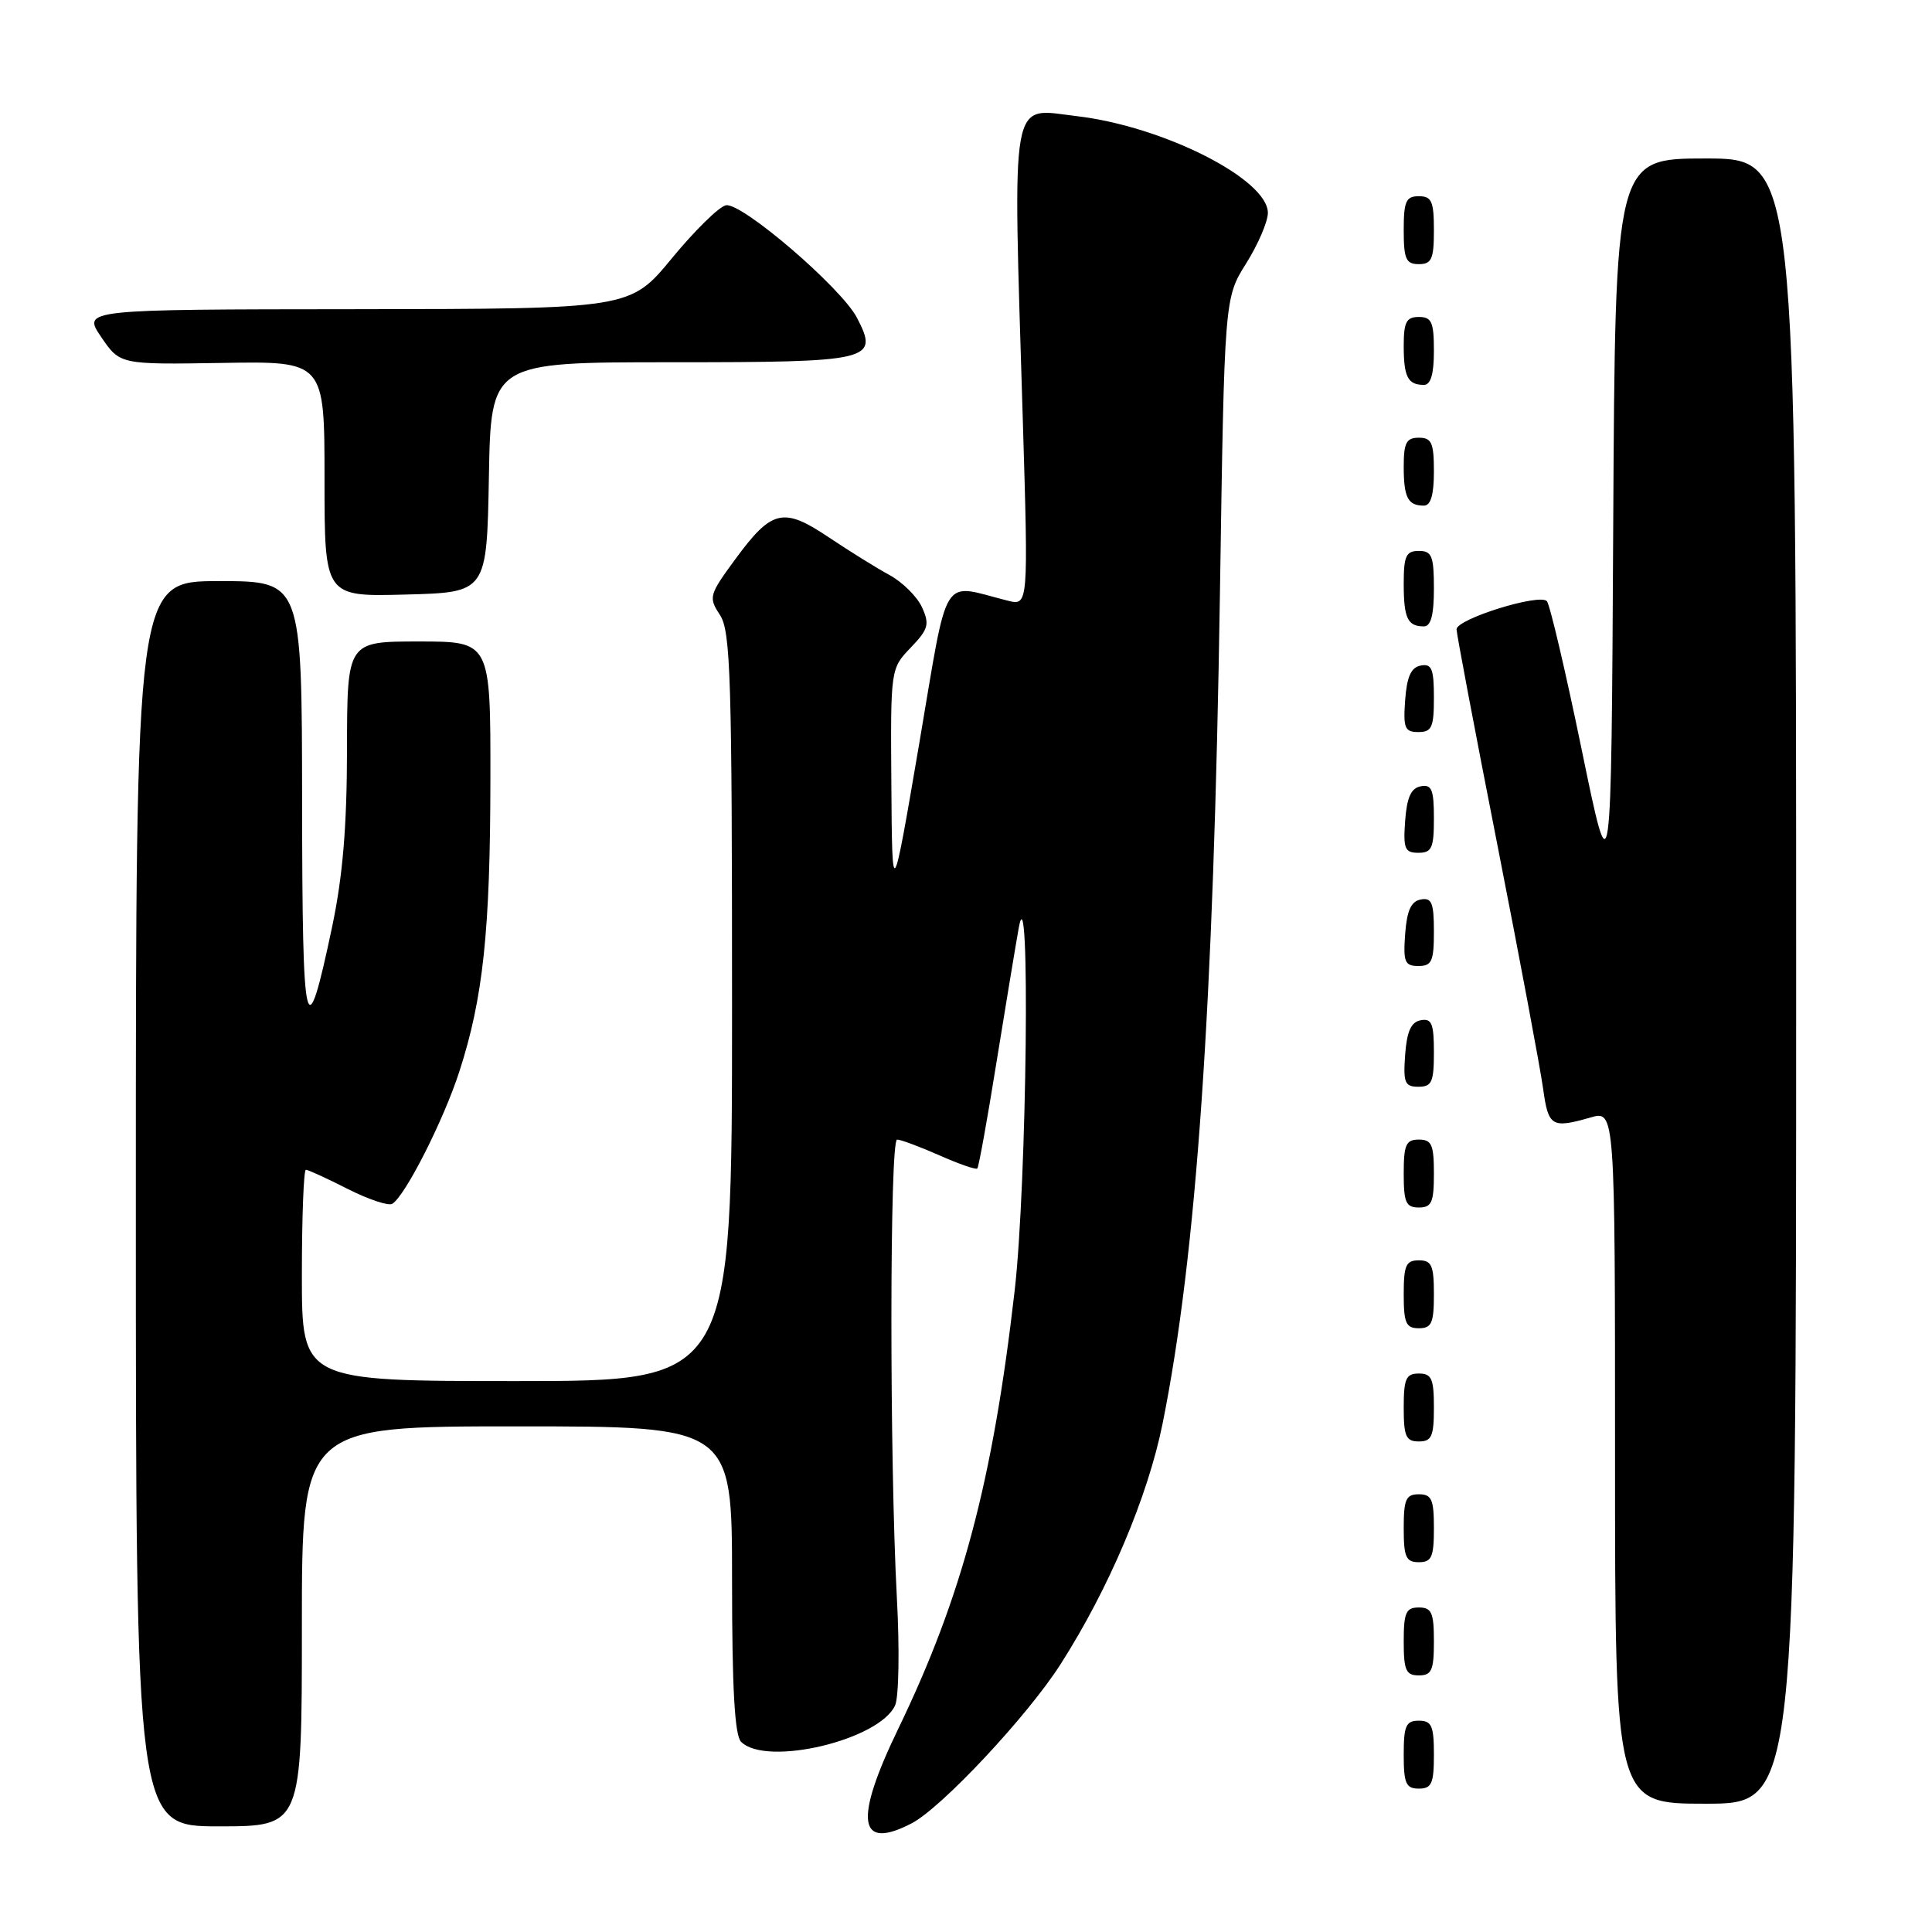 <?xml version="1.0" encoding="UTF-8" standalone="no"?>
<!DOCTYPE svg PUBLIC "-//W3C//DTD SVG 1.1//EN" "http://www.w3.org/Graphics/SVG/1.1/DTD/svg11.dtd" >
<svg xmlns="http://www.w3.org/2000/svg" xmlns:xlink="http://www.w3.org/1999/xlink" version="1.1" viewBox="0 0 256 256">
 <g >
 <path fill="currentColor"
d=" M 120.80 241.60 C 124.76 239.54 136.12 227.41 140.51 220.55 C 146.92 210.53 152.09 198.33 154.05 188.63 C 158.55 166.25 160.81 133.45 161.65 78.50 C 162.24 39.50 162.24 39.50 165.12 34.91 C 166.70 32.39 168.00 29.37 168.00 28.21 C 168.00 23.75 154.16 16.74 142.68 15.39 C 133.73 14.34 134.20 11.74 135.52 55.39 C 136.27 80.28 136.27 80.28 133.52 79.59 C 124.55 77.34 125.74 75.40 121.78 98.66 C 118.22 119.50 118.22 119.50 118.11 104.05 C 118.00 88.62 118.00 88.61 120.67 85.82 C 123.02 83.37 123.20 82.73 122.17 80.47 C 121.53 79.06 119.59 77.14 117.87 76.20 C 116.15 75.27 112.53 73.01 109.82 71.20 C 103.79 67.15 102.27 67.51 97.45 74.07 C 93.95 78.84 93.86 79.14 95.40 81.49 C 96.81 83.64 97.00 89.73 97.00 133.46 C 97.00 183.00 97.00 183.00 68.50 183.00 C 40.00 183.00 40.00 183.00 40.00 169.00 C 40.00 161.30 40.24 155.00 40.53 155.00 C 40.83 155.00 43.32 156.14 46.07 157.54 C 48.82 158.93 51.48 159.82 51.98 159.51 C 53.70 158.45 58.77 148.46 60.86 142.00 C 64.02 132.25 64.96 123.40 64.98 103.25 C 65.00 85.00 65.00 85.00 55.50 85.00 C 46.00 85.00 46.00 85.00 45.98 99.25 C 45.97 109.54 45.42 116.09 44.01 122.80 C 40.51 139.38 40.06 137.53 40.03 106.25 C 40.00 77.00 40.00 77.00 29.00 77.00 C 18.00 77.00 18.00 77.00 18.00 159.50 C 18.00 242.00 18.00 242.00 29.00 242.00 C 40.00 242.00 40.00 242.00 40.00 215.50 C 40.00 189.00 40.00 189.00 68.50 189.00 C 97.00 189.00 97.00 189.00 97.00 209.30 C 97.00 223.76 97.35 229.95 98.20 230.80 C 101.53 234.13 116.54 230.57 118.61 225.96 C 119.10 224.87 119.21 218.46 118.84 211.73 C 117.86 193.32 117.88 151.00 118.87 151.00 C 119.35 151.00 121.87 151.94 124.46 153.08 C 127.05 154.23 129.31 155.02 129.50 154.83 C 129.68 154.65 130.81 148.43 132.00 141.00 C 133.20 133.57 134.54 125.47 134.98 123.00 C 136.54 114.18 136.07 156.90 134.45 171.00 C 131.54 196.33 127.48 211.58 118.99 229.14 C 113.13 241.27 113.71 245.28 120.80 241.60 Z  M 238.00 130.00 C 238.00 21.00 238.00 21.00 226.01 21.00 C 214.02 21.00 214.02 21.00 213.76 69.67 C 213.50 118.35 213.50 118.35 209.60 99.42 C 207.46 89.02 205.37 80.12 204.97 79.66 C 204.02 78.59 193.00 82.02 193.00 83.39 C 193.00 83.95 195.43 96.80 198.41 111.95 C 201.39 127.10 204.11 141.64 204.47 144.25 C 205.16 149.28 205.60 149.55 210.76 148.07 C 214.00 147.14 214.00 147.14 214.00 193.07 C 214.00 239.00 214.00 239.00 226.00 239.00 C 238.00 239.00 238.00 239.00 238.00 130.00 Z  M 190.00 232.50 C 190.00 228.67 189.70 228.00 188.00 228.00 C 186.30 228.00 186.00 228.67 186.00 232.50 C 186.00 236.33 186.30 237.00 188.00 237.00 C 189.70 237.00 190.00 236.33 190.00 232.50 Z  M 190.00 217.50 C 190.00 213.67 189.70 213.00 188.00 213.00 C 186.30 213.00 186.00 213.67 186.00 217.50 C 186.00 221.33 186.30 222.00 188.00 222.00 C 189.70 222.00 190.00 221.33 190.00 217.50 Z  M 190.00 202.50 C 190.00 198.67 189.70 198.00 188.00 198.00 C 186.30 198.00 186.00 198.67 186.00 202.50 C 186.00 206.33 186.30 207.00 188.00 207.00 C 189.70 207.00 190.00 206.33 190.00 202.50 Z  M 190.00 186.50 C 190.00 182.67 189.70 182.00 188.00 182.00 C 186.30 182.00 186.00 182.67 186.00 186.50 C 186.00 190.33 186.30 191.00 188.00 191.00 C 189.70 191.00 190.00 190.33 190.00 186.50 Z  M 190.00 171.50 C 190.00 167.67 189.70 167.00 188.00 167.00 C 186.30 167.00 186.00 167.67 186.00 171.50 C 186.00 175.33 186.30 176.00 188.00 176.00 C 189.70 176.00 190.00 175.33 190.00 171.50 Z  M 190.00 155.50 C 190.00 151.67 189.70 151.00 188.00 151.00 C 186.30 151.00 186.00 151.67 186.00 155.50 C 186.00 159.33 186.30 160.00 188.00 160.00 C 189.70 160.00 190.00 159.33 190.00 155.50 Z  M 190.00 139.43 C 190.00 135.61 189.71 134.91 188.25 135.19 C 186.97 135.43 186.42 136.66 186.19 139.76 C 185.92 143.47 186.14 144.00 187.94 144.00 C 189.72 144.00 190.00 143.38 190.00 139.43 Z  M 190.00 123.43 C 190.00 119.61 189.71 118.91 188.25 119.19 C 186.97 119.43 186.42 120.66 186.19 123.76 C 185.92 127.47 186.14 128.00 187.94 128.00 C 189.72 128.00 190.00 127.38 190.00 123.43 Z  M 190.00 108.43 C 190.00 104.61 189.71 103.91 188.25 104.19 C 186.97 104.43 186.42 105.66 186.19 108.76 C 185.92 112.47 186.14 113.00 187.94 113.00 C 189.72 113.00 190.00 112.38 190.00 108.43 Z  M 190.00 92.43 C 190.00 88.61 189.71 87.91 188.25 88.19 C 186.97 88.43 186.42 89.66 186.19 92.76 C 185.92 96.47 186.14 97.00 187.94 97.00 C 189.72 97.00 190.00 96.38 190.00 92.43 Z  M 190.00 78.00 C 190.00 73.67 189.73 73.00 188.00 73.00 C 186.31 73.00 186.00 73.67 186.00 77.33 C 186.00 81.92 186.51 83.00 188.67 83.00 C 189.60 83.00 190.00 81.50 190.00 78.00 Z  M 64.78 63.25 C 65.05 48.00 65.05 48.00 88.90 48.00 C 115.59 48.00 116.49 47.78 113.56 42.12 C 111.51 38.15 98.29 26.80 96.19 27.20 C 95.29 27.37 92.07 30.53 89.03 34.22 C 83.50 40.93 83.50 40.93 47.21 40.97 C 10.93 41.00 10.93 41.00 13.41 44.66 C 15.90 48.31 15.90 48.31 29.45 48.09 C 43.00 47.86 43.00 47.86 43.00 63.47 C 43.00 79.07 43.00 79.07 53.75 78.78 C 64.50 78.50 64.50 78.50 64.78 63.25 Z  M 190.00 62.50 C 190.00 58.67 189.70 58.00 188.00 58.00 C 186.35 58.00 186.00 58.67 186.00 61.83 C 186.00 65.93 186.55 67.00 188.67 67.00 C 189.58 67.00 190.00 65.58 190.00 62.50 Z  M 190.00 46.50 C 190.00 42.67 189.70 42.00 188.00 42.00 C 186.35 42.00 186.00 42.67 186.00 45.83 C 186.00 49.93 186.55 51.00 188.67 51.00 C 189.58 51.00 190.00 49.58 190.00 46.50 Z  M 190.00 30.50 C 190.00 26.67 189.70 26.00 188.00 26.00 C 186.30 26.00 186.00 26.67 186.00 30.50 C 186.00 34.33 186.30 35.00 188.00 35.00 C 189.70 35.00 190.00 34.33 190.00 30.50 Z "/>
</g>
</svg>